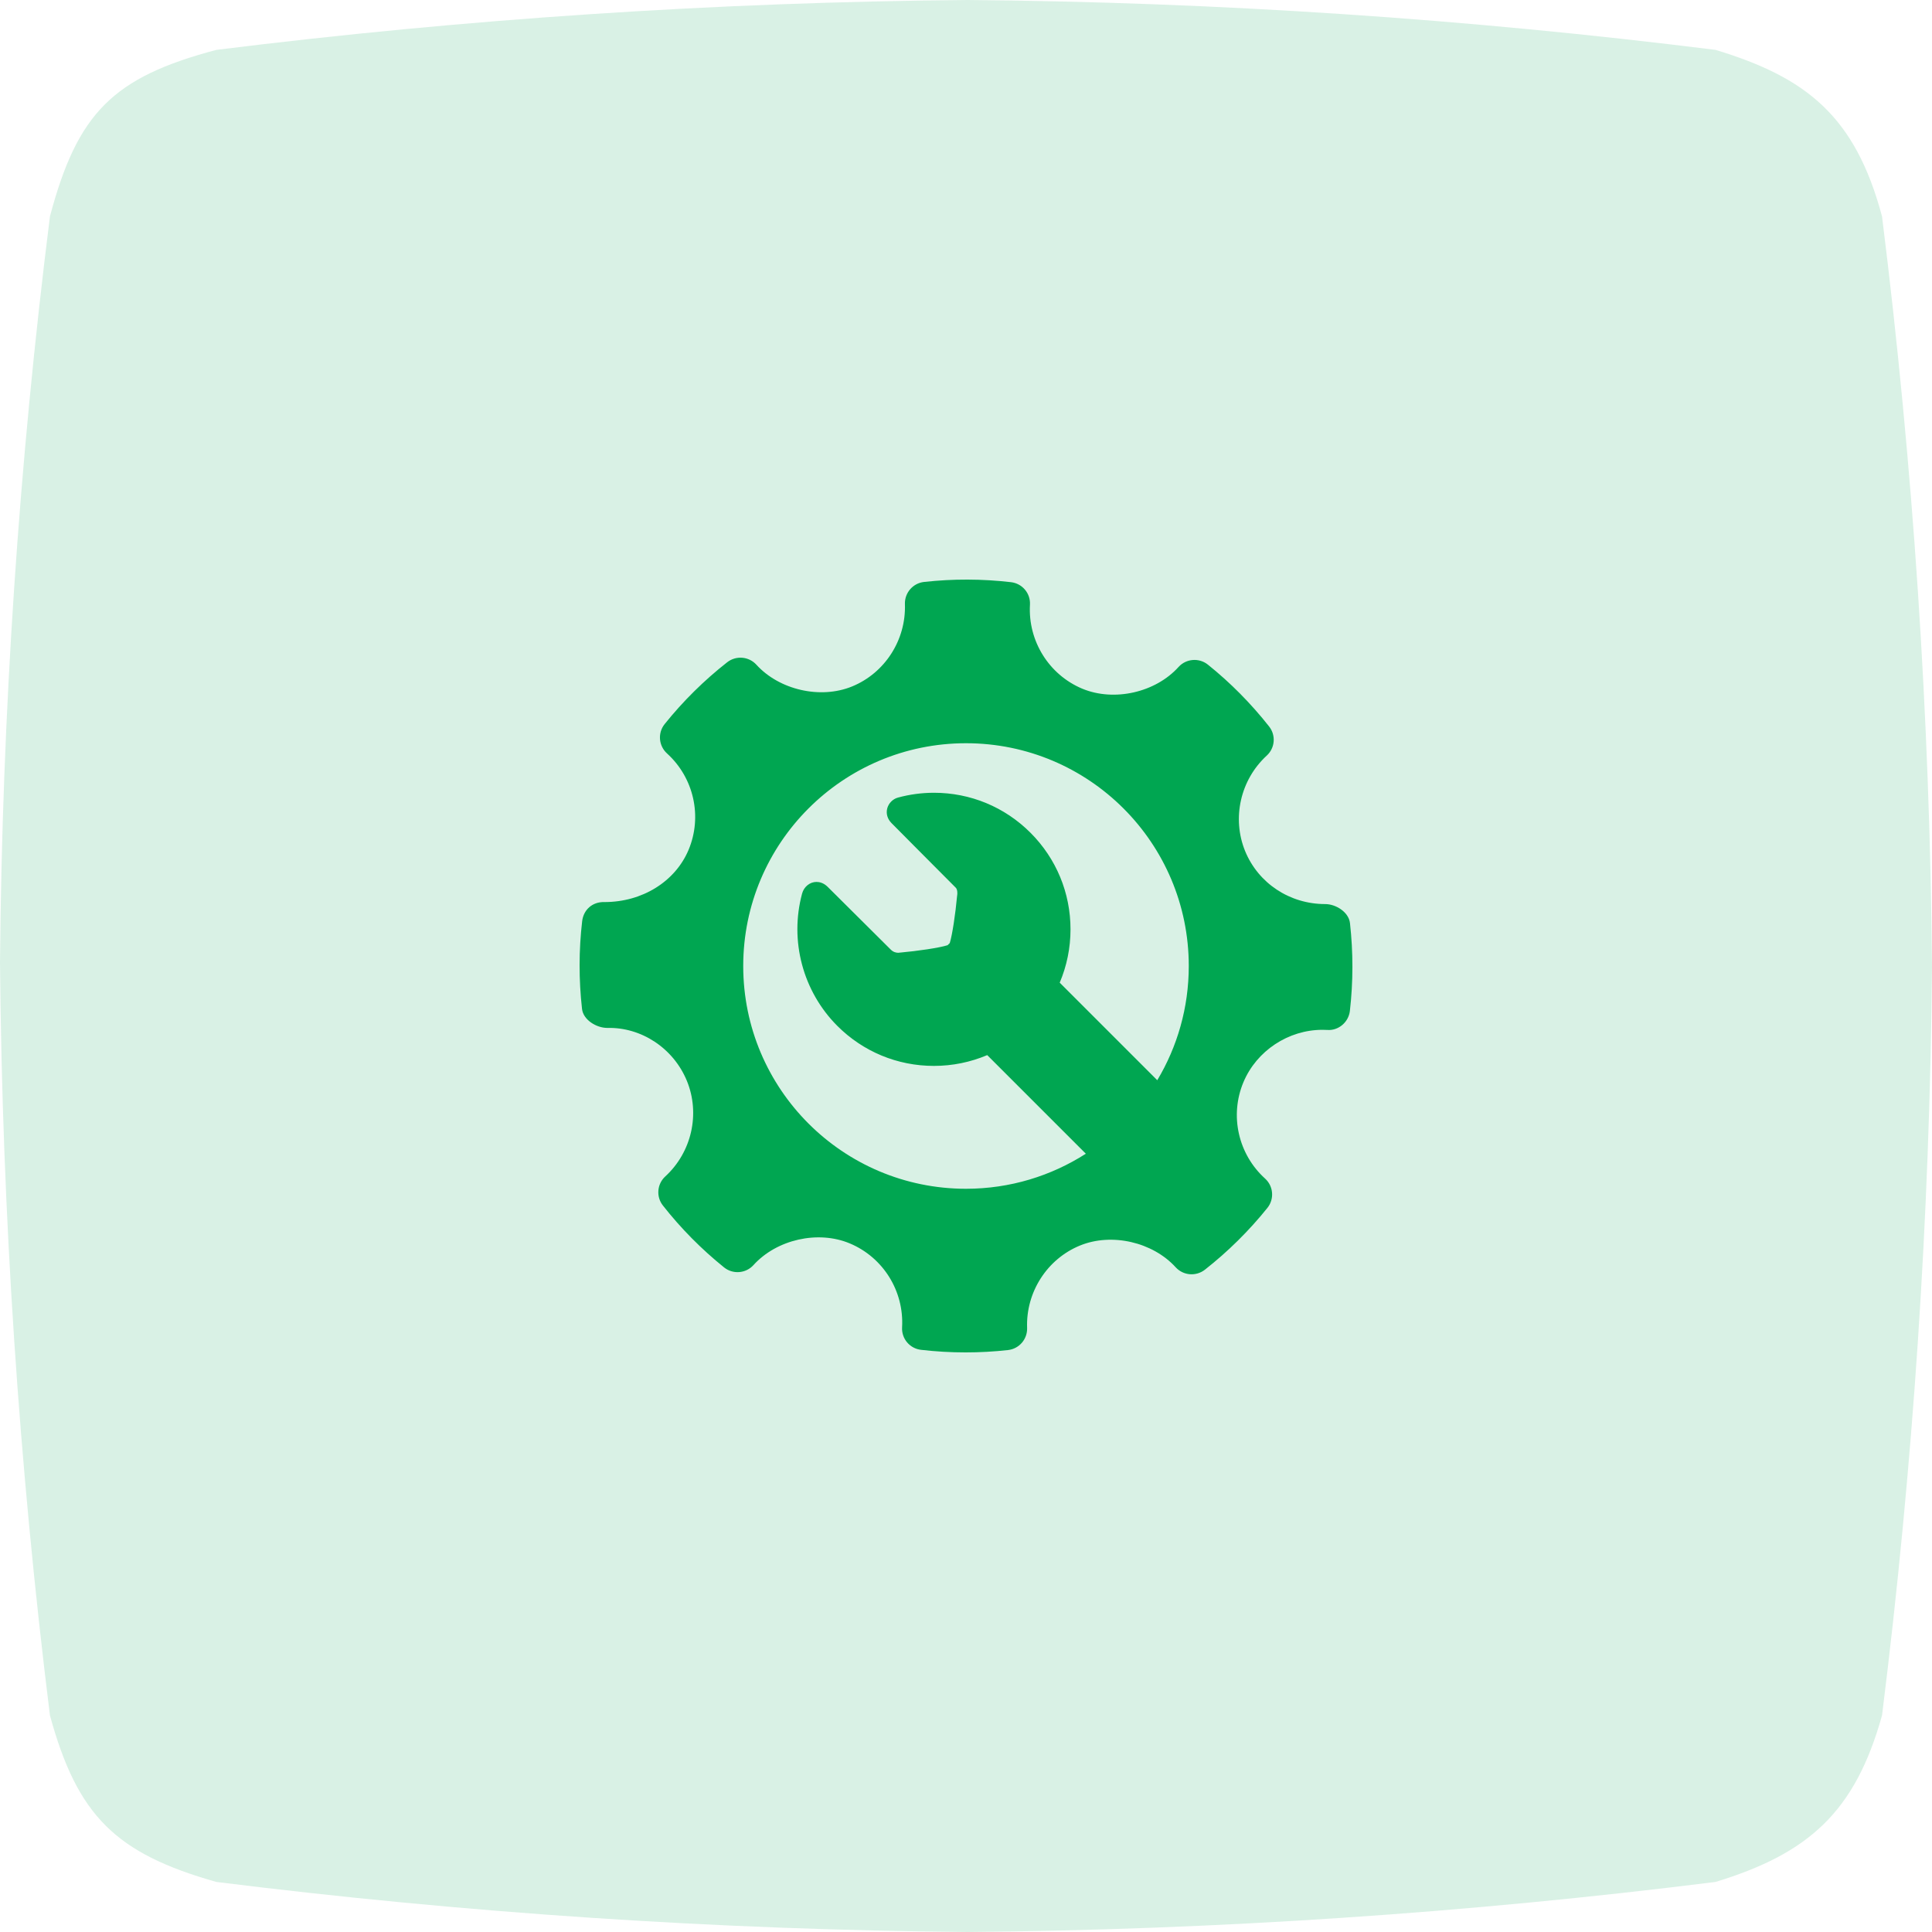 <?xml version="1.0" encoding="utf-8"?>
<!-- Generator: Adobe Illustrator 23.0.3, SVG Export Plug-In . SVG Version: 6.00 Build 0)  -->
<svg version="1.1" id="Layer_1" xmlns="http://www.w3.org/2000/svg" xmlns:xlink="http://www.w3.org/1999/xlink" x="0px" y="0px"
	 viewBox="0 0 75 75" style="enable-background:new 0 0 75 75;" xml:space="preserve">
<style type="text/css">
	.st0{opacity:0.15;fill-rule:evenodd;clip-rule:evenodd;fill:#00A651;enable-background:new    ;}
	.st1{fill:#00A651;}
</style>
<g>
	<path id="Rounded_Rectangle_2_copy_3_1_" class="st0" d="M8.4,1.936C18.077,0.731,27.815,0.084,37.566,0
		c9.706,0.083,19.398,0.73,29.029,1.936C70.109,3,72.017,4.493,73.06,8.4c1.207,9.661,1.855,19.383,1.94,29.119
		c-0.085,9.72-0.733,19.428-1.94,29.073c-1.043,3.738-2.838,5.361-6.466,6.465c-9.63,1.208-19.323,1.857-29.028,1.943
		c-9.751-0.087-19.489-0.735-29.166-1.943c-3.9-1.104-5.392-2.557-6.461-6.465C0.733,56.892,0.086,47.131,0,37.357
		C0.084,27.675,0.731,18.007,1.939,8.4C3.008,4.381,4.384,3,8.4,1.936z"/>
</g>
<g>
	<path class="st1" d="M52.406,35.835c-0.047-0.422-0.539-0.739-0.964-0.739c-1.374,0-2.594-0.807-3.106-2.055
		c-0.522-1.279-0.185-2.769,0.839-3.709c0.323-0.295,0.362-0.789,0.091-1.131c-0.704-0.893-1.503-1.7-2.376-2.4
		c-0.342-0.274-0.844-0.236-1.14,0.092c-0.894,0.99-2.5,1.358-3.741,0.84c-1.291-0.543-2.106-1.852-2.026-3.257
		c0.026-0.442-0.296-0.825-0.736-0.876c-1.121-0.13-2.251-0.134-3.375-0.009c-0.434,0.048-0.757,0.423-0.743,0.858
		c0.049,1.391-0.775,2.677-2.054,3.2c-1.226,0.501-2.821,0.136-3.713-0.846c-0.295-0.323-0.788-0.363-1.132-0.095
		c-0.899,0.705-1.716,1.513-2.427,2.399c-0.277,0.344-0.236,0.844,0.089,1.14c1.044,0.946,1.381,2.449,0.839,3.743
		c-0.518,1.233-1.798,2.028-3.264,2.028c-0.476-0.015-0.814,0.304-0.867,0.737c-0.132,1.127-0.133,2.275-0.006,3.411
		c0.047,0.423,0.554,0.738,0.984,0.738c1.306-0.033,2.56,0.775,3.087,2.055c0.524,1.279,0.187,2.769-0.839,3.71
		c-0.321,0.295-0.362,0.788-0.091,1.13c0.697,0.888,1.497,1.695,2.373,2.401c0.344,0.277,0.844,0.238,1.142-0.09
		c0.898-0.993,2.503-1.36,3.739-0.841c1.295,0.542,2.109,1.85,2.03,3.255c-0.026,0.442,0.297,0.826,0.736,0.876
		c0.573,0.067,1.15,0.1,1.728,0.1c0.549,0,1.098-0.03,1.647-0.091c0.435-0.048,0.757-0.423,0.742-0.859
		c-0.05-1.39,0.776-2.676,2.053-3.199c1.234-0.504,2.822-0.135,3.715,0.845c0.296,0.323,0.787,0.362,1.132,0.095
		c0.897-0.704,1.713-1.511,2.427-2.399c0.277-0.344,0.238-0.844-0.089-1.14c-1.044-0.945-1.383-2.449-0.84-3.742
		c0.51-1.217,1.742-2.033,3.068-2.033l0.186,0.005c0.43,0.035,0.826-0.297,0.878-0.736C52.532,38.118,52.533,36.971,52.406,35.835z
		 M37.5,46.148c-4.776,0-8.648-3.872-8.648-8.648s3.872-8.648,8.648-8.648s8.648,3.872,8.648,8.648c0,1.621-0.447,3.137-1.223,4.434
		l-3.787-3.787c0.274-0.646,0.419-1.347,0.419-2.07c0-1.416-0.552-2.747-1.553-3.749c-1.001-1.001-2.332-1.553-3.748-1.553
		c-0.473,0-0.943,0.063-1.398,0.187c-0.199,0.054-0.362,0.219-0.415,0.418c-0.054,0.204,0.007,0.413,0.166,0.573
		c0,0,1.869,1.884,2.495,2.509c0.066,0.066,0.065,0.222,0.056,0.278l-0.006,0.041c-0.063,0.688-0.185,1.513-0.285,1.83
		c-0.013,0.013-0.026,0.025-0.04,0.038c-0.014,0.014-0.028,0.028-0.042,0.043c-0.321,0.103-1.159,0.226-1.858,0.289l0-0.004
		l-0.031,0.008c-0.006,0.001-0.016,0.001-0.03,0.001c-0.076,0-0.187-0.021-0.288-0.122c-0.651-0.651-2.447-2.434-2.447-2.434
		c-0.161-0.161-0.326-0.194-0.437-0.194c-0.257,0-0.487,0.186-0.559,0.452c-0.494,1.83,0.03,3.798,1.368,5.137
		c1.001,1.001,2.333,1.553,3.749,1.553c0.723,0,1.424-0.145,2.07-0.419l3.828,3.828C40.809,45.647,39.214,46.148,37.5,46.148z"/>
</g>
</svg>
